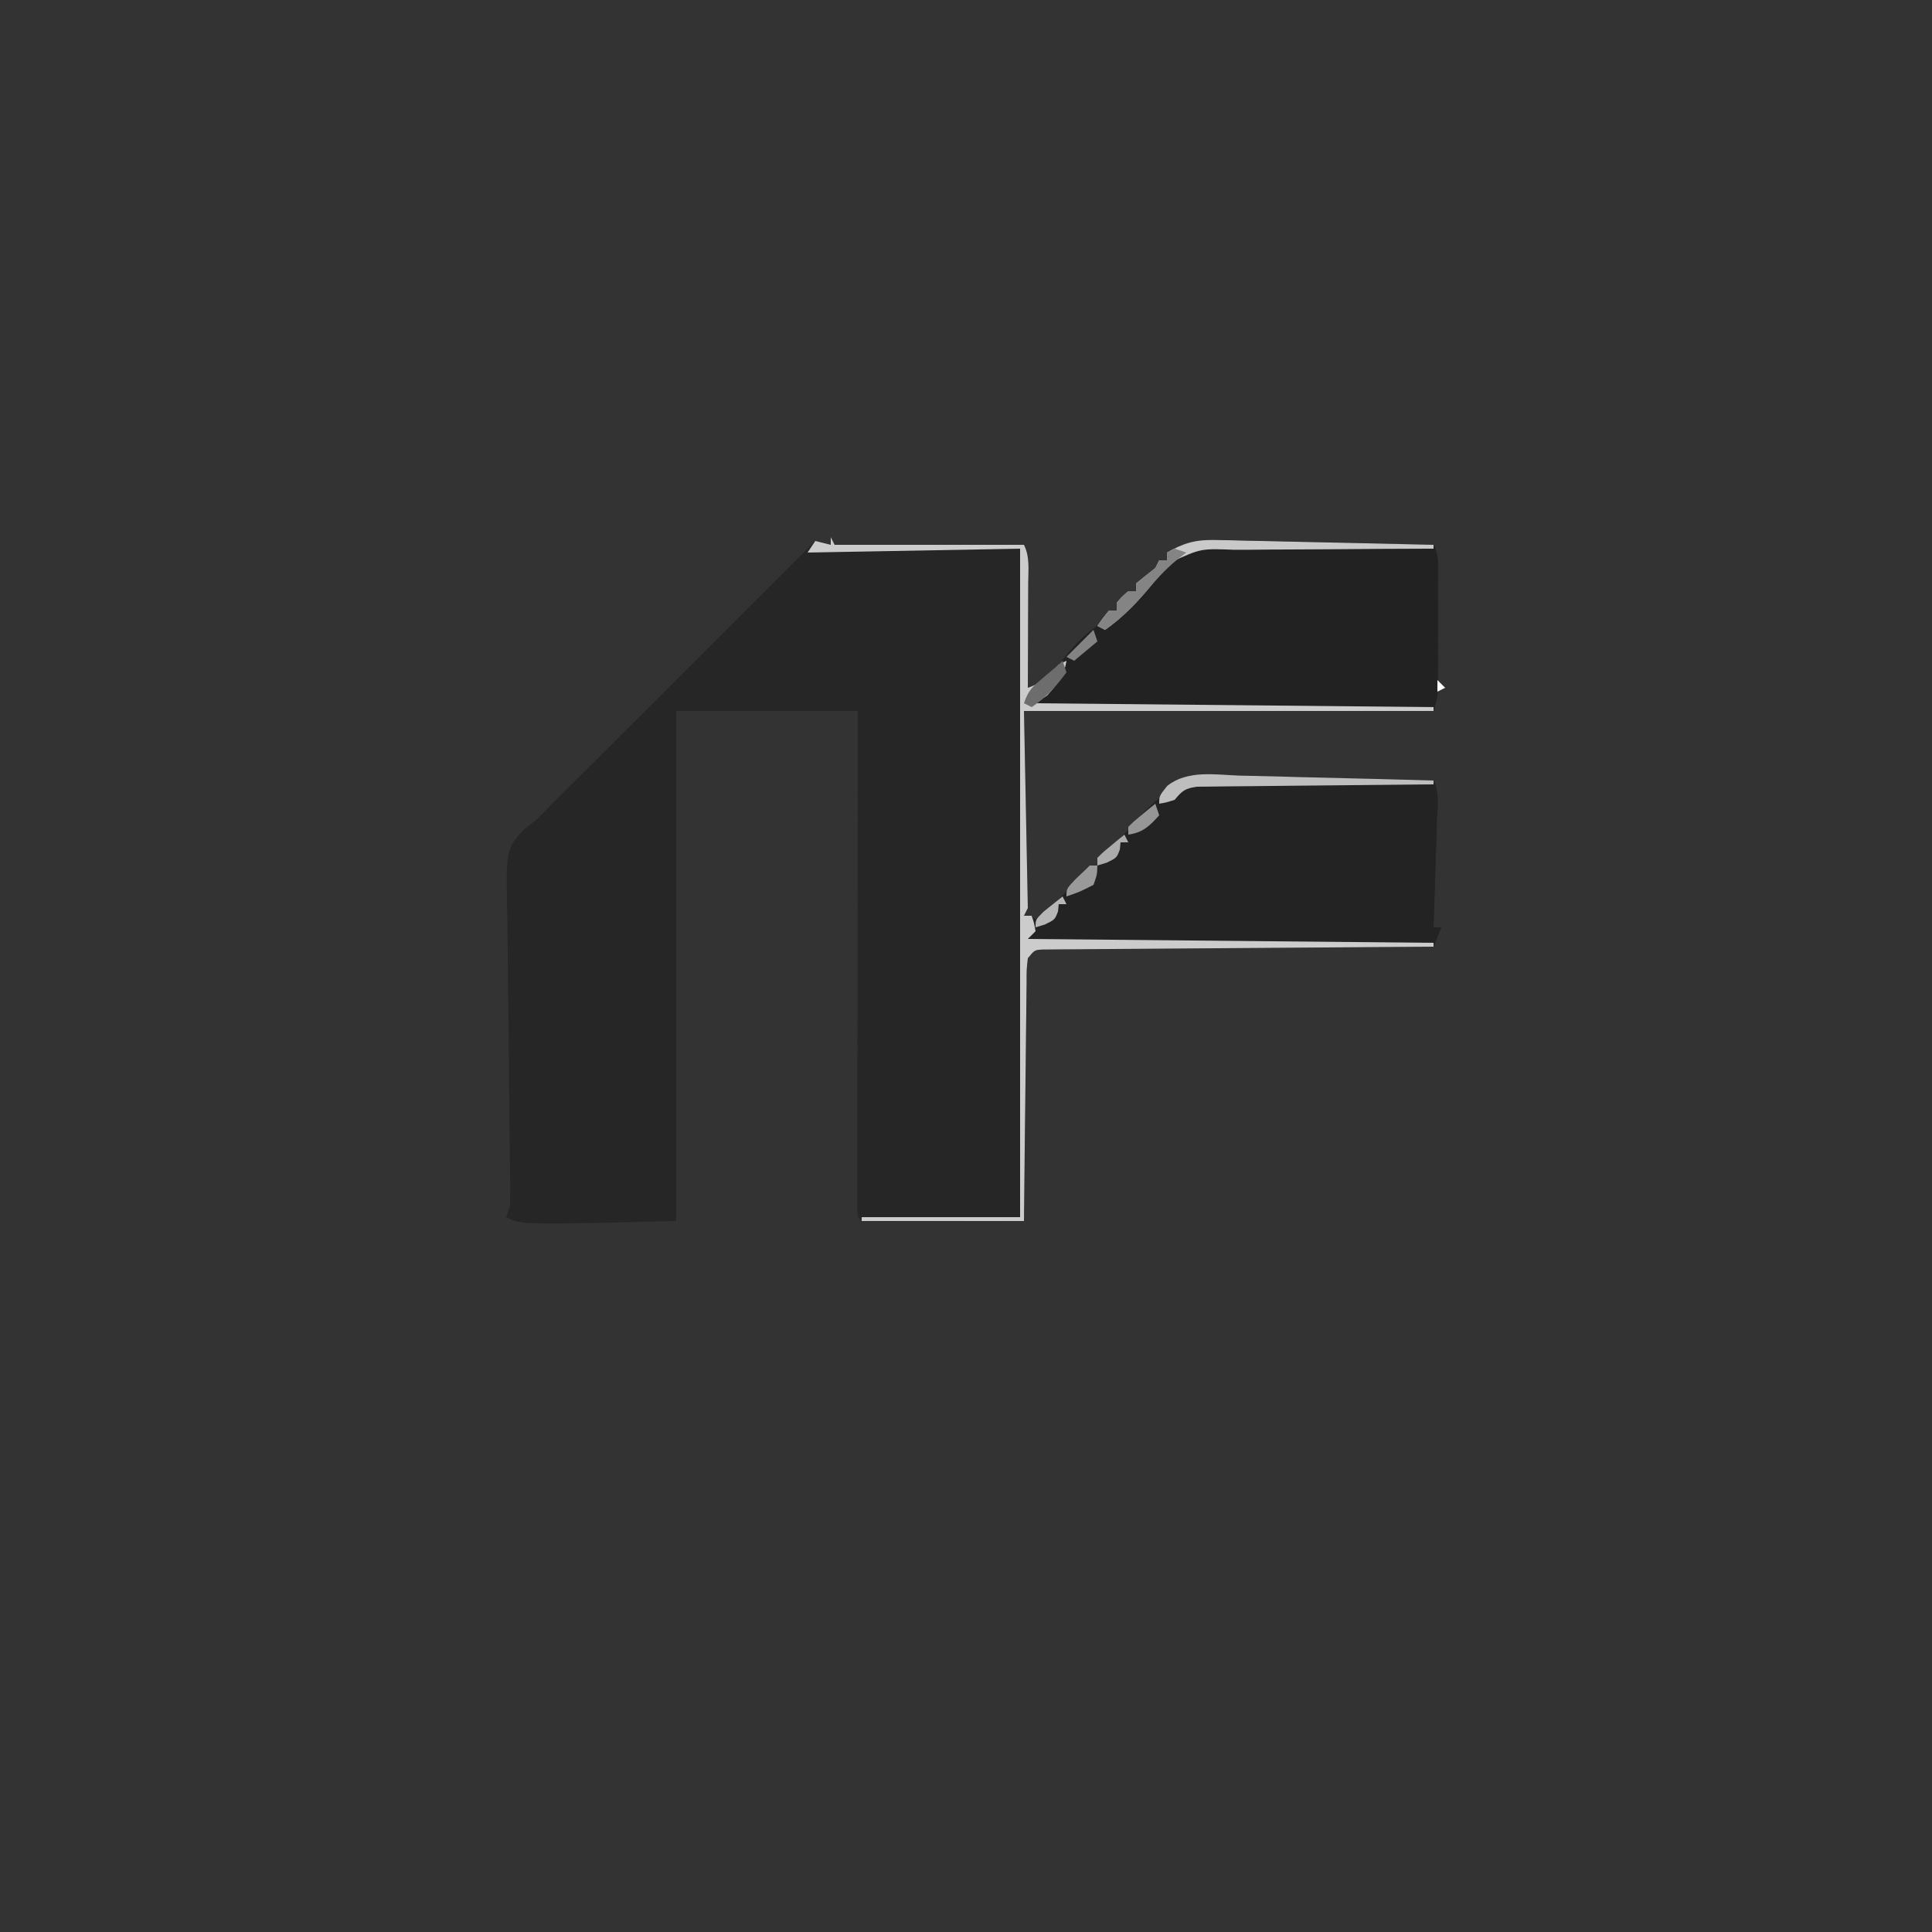 <?xml version="1.0" encoding="UTF-8"?>
<svg version="1.1" xmlns="http://www.w3.org/2000/svg" width="500" height="500">
<rect width="100%" height="100%" fill="#333333" stroke="none"/>
<path d="M0 0 C0.495 0.99 0.495 0.99 1 2 C17.17 2 33.34 2 50 2 C51.56 5.12 51.121 8.43 51.098 11.852 C51.096 13.013 51.096 13.013 51.093 14.197 C51.088 16.673 51.075 19.149 51.062 21.625 C51.057 23.302 51.053 24.979 51.049 26.656 C51.038 30.771 51.021 34.885 51 39 C55.759 37.414 58.327 33.829 61.438 30 C63.342 27.77 64.952 26.119 67.188 24.312 C70.128 22.123 70.128 22.123 72 19 C72.66 19 73.32 19 74 19 C74 18.34 74 17.68 74 17 C75.375 15.375 75.375 15.375 77 14 C77.66 14 78.32 14 79 14 C79 13.34 79 12.68 79 12 C80.65 10.646 82.317 9.313 84 8 C84.33 7.34 84.66 6.68 85 6 C85.66 6 86.32 6 87 6 C87 5.34 87 4.68 87 4 C93.819 0.092 100.589 0.707 108.246 0.926 C109.626 0.954 111.006 0.981 112.386 1.006 C115.998 1.076 119.61 1.165 123.221 1.258 C126.915 1.349 130.609 1.423 134.303 1.498 C141.536 1.648 148.768 1.818 156 2 C157.626 5.253 157.142 8.829 157.133 12.402 C157.134 13.236 157.135 14.069 157.136 14.928 C157.136 16.693 157.135 18.457 157.13 20.221 C157.125 22.923 157.13 25.625 157.137 28.326 C157.136 30.039 157.135 31.752 157.133 33.465 C157.135 34.274 157.137 35.084 157.139 35.918 C157.125 39.201 157.046 41.863 156 45 C121.02 45 86.04 45 50 45 C50.33 61.83 50.66 78.66 51 96 C50.67 96.66 50.34 97.32 50 98 C50.66 98 51.32 98 52 98 C52.33 98.33 52.66 98.66 53 99 C53.66 98.34 54.32 97.68 55 97 C55.722 96.464 56.444 95.927 57.188 95.375 C60.338 92.715 62.835 89.786 65.449 86.609 C65.961 86.078 66.473 85.547 67 85 C67.66 85 68.32 85 69 85 C69 84.34 69 83.68 69 83 C70.32 81.738 70.32 81.738 72.125 80.312 C74.735 78.161 76.971 75.983 79.125 73.375 C81.503 70.497 84.023 68.272 87 66 C87.865 64.965 87.865 64.965 88.747 63.909 C91.768 61.349 93.499 61.546 97.421 61.638 C98.722 61.658 100.023 61.678 101.363 61.699 C102.779 61.742 104.194 61.785 105.609 61.828 C107.061 61.858 108.513 61.886 109.964 61.913 C113.779 61.987 117.592 62.085 121.406 62.189 C125.3 62.29 129.195 62.369 133.09 62.449 C140.727 62.61 148.364 62.797 156 63 C157.591 66.183 157 69.587 156.879 73.07 C156.855 73.867 156.832 74.663 156.807 75.483 C156.731 78.031 156.647 80.578 156.562 83.125 C156.509 84.85 156.457 86.576 156.404 88.301 C156.275 92.534 156.139 96.767 156 101 C156.66 101 157.32 101 158 101 C157.34 102.65 156.68 104.3 156 106 C154.714 106.008 153.428 106.016 152.103 106.025 C140.007 106.102 127.911 106.19 115.815 106.288 C109.596 106.338 103.377 106.384 97.157 106.422 C91.16 106.459 85.162 106.505 79.165 106.558 C76.872 106.577 74.579 106.592 72.287 106.603 C69.085 106.62 65.884 106.649 62.682 106.681 C61.248 106.684 61.248 106.684 59.785 106.688 C58.916 106.699 58.047 106.71 57.151 106.722 C56.014 106.73 56.014 106.73 54.855 106.738 C52.754 106.845 52.754 106.845 51 109 C50.667 111.954 50.667 111.954 50.681 115.469 C50.671 116.133 50.661 116.796 50.651 117.48 C50.62 119.677 50.603 121.873 50.586 124.07 C50.567 125.592 50.548 127.114 50.527 128.635 C50.476 132.643 50.436 136.651 50.399 140.66 C50.359 144.748 50.308 148.837 50.258 152.926 C50.161 160.95 50.077 168.975 50 177 C44.037 177.025 38.074 177.043 32.111 177.055 C30.08 177.06 28.05 177.067 26.02 177.075 C23.108 177.088 20.197 177.093 17.285 177.098 C15.915 177.105 15.915 177.105 14.517 177.113 C12.344 177.113 10.172 177.062 8 177 C7 176 7 176 6.877 173.831 C6.878 172.866 6.879 171.901 6.88 170.906 C6.878 169.251 6.878 169.251 6.876 167.562 C6.881 165.73 6.881 165.73 6.886 163.861 C6.886 162.583 6.886 161.305 6.886 159.989 C6.886 156.474 6.892 152.96 6.899 149.446 C6.905 145.777 6.905 142.108 6.907 138.439 C6.91 131.487 6.918 124.535 6.928 117.583 C6.939 109.67 6.945 101.757 6.95 93.844 C6.96 77.563 6.978 61.281 7 45 C-8.51 45 -24.02 45 -40 45 C-40 88.56 -40 132.12 -40 177 C-80 178 -80 178 -84 176 C-83.67 175.01 -83.34 174.02 -83 173 C-82.944 170.104 -82.947 167.235 -82.998 164.341 C-83.021 162.507 -83.043 160.673 -83.066 158.838 C-83.08 157.865 -83.094 156.892 -83.108 155.889 C-83.177 150.734 -83.213 145.579 -83.254 140.424 C-83.308 133.864 -83.371 127.305 -83.473 120.745 C-83.554 115.445 -83.601 110.144 -83.625 104.843 C-83.641 102.826 -83.669 100.809 -83.71 98.792 C-84.06 81.014 -84.06 81.014 -79.888 76.134 C-78.624 75.051 -77.328 74.003 -76 73 C-74.859 71.852 -73.733 70.688 -72.623 69.509 C-71.467 68.354 -70.309 67.201 -69.148 66.051 C-68.527 65.43 -67.905 64.81 -67.264 64.17 C-65.303 62.215 -63.339 60.264 -61.375 58.312 C-60.052 56.994 -58.729 55.676 -57.406 54.357 C-54.978 51.938 -52.549 49.519 -50.119 47.103 C-47.408 44.407 -44.702 41.705 -42 39 C-40.72 37.72 -39.44 36.44 -38.159 35.159 C-37.446 34.446 -36.732 33.732 -35.996 32.996 C-25.331 22.331 -14.665 11.665 -4 1 C-1.875 1.375 -1.875 1.375 0 2 C0 1.34 0 0.68 0 0 Z M50 40 C51 42 51 42 51 42 Z " fill="#262626" transform="translate(215,139)"/>
<path d="M0 0 C0.33 0.66 0.66 1.32 1 2 C17.17 2 33.34 2 50 2 C51.56 5.12 51.121 8.43 51.098 11.852 C51.096 12.626 51.095 13.4 51.093 14.197 C51.088 16.673 51.075 19.149 51.062 21.625 C51.057 23.302 51.053 24.979 51.049 26.656 C51.038 30.771 51.021 34.885 51 39 C55.759 37.414 58.327 33.829 61.438 30 C63.342 27.77 64.952 26.119 67.188 24.312 C70.128 22.123 70.128 22.123 72 19 C72.66 19 73.32 19 74 19 C74 18.34 74 17.68 74 17 C75.375 15.375 75.375 15.375 77 14 C77.66 14 78.32 14 79 14 C79 13.34 79 12.68 79 12 C80.65 10.646 82.317 9.313 84 8 C84.33 7.34 84.66 6.68 85 6 C85.66 6 86.32 6 87 6 C87 5.34 87 4.68 87 4 C93.819 0.092 100.589 0.707 108.246 0.926 C109.626 0.954 111.006 0.981 112.386 1.006 C115.998 1.076 119.61 1.165 123.221 1.258 C126.915 1.349 130.609 1.423 134.303 1.498 C141.536 1.648 148.768 1.818 156 2 C157.626 5.253 157.142 8.829 157.133 12.402 C157.134 13.236 157.135 14.069 157.136 14.928 C157.136 16.693 157.135 18.457 157.13 20.221 C157.125 22.923 157.13 25.625 157.137 28.326 C157.136 30.039 157.135 31.752 157.133 33.465 C157.135 34.274 157.137 35.084 157.139 35.918 C157.125 39.201 157.046 41.863 156 45 C121.02 45 86.04 45 50 45 C50.33 61.83 50.66 78.66 51 96 C50.67 96.66 50.34 97.32 50 98 C50.66 98 51.32 98 52 98 C52.33 98.33 52.66 98.66 53 99 C53.66 98.34 54.32 97.68 55 97 C55.722 96.464 56.444 95.927 57.188 95.375 C60.338 92.715 62.835 89.786 65.449 86.609 C65.961 86.078 66.473 85.547 67 85 C67.66 85 68.32 85 69 85 C69 84.34 69 83.68 69 83 C70.32 81.738 70.32 81.738 72.125 80.312 C74.735 78.161 76.971 75.983 79.125 73.375 C81.503 70.497 84.023 68.272 87 66 C87.865 64.965 87.865 64.965 88.747 63.909 C91.768 61.349 93.499 61.546 97.421 61.638 C98.722 61.658 100.023 61.678 101.363 61.699 C102.779 61.742 104.194 61.785 105.609 61.828 C107.061 61.858 108.513 61.886 109.964 61.913 C113.779 61.987 117.592 62.085 121.406 62.189 C125.3 62.29 129.195 62.369 133.09 62.449 C140.727 62.61 148.364 62.797 156 63 C157.591 66.183 157 69.587 156.879 73.07 C156.855 73.867 156.832 74.663 156.807 75.483 C156.731 78.031 156.647 80.578 156.562 83.125 C156.509 84.85 156.457 86.576 156.404 88.301 C156.275 92.534 156.139 96.767 156 101 C156.66 101 157.32 101 158 101 C157.34 102.65 156.68 104.3 156 106 C154.714 106.008 153.428 106.016 152.103 106.025 C140.007 106.102 127.911 106.19 115.815 106.288 C109.596 106.338 103.377 106.384 97.157 106.422 C91.16 106.459 85.162 106.505 79.165 106.558 C76.872 106.577 74.579 106.592 72.287 106.603 C69.085 106.62 65.884 106.649 62.682 106.681 C61.248 106.684 61.248 106.684 59.785 106.688 C58.916 106.699 58.047 106.71 57.151 106.722 C56.014 106.73 56.014 106.73 54.855 106.738 C52.754 106.845 52.754 106.845 51 109 C50.667 111.954 50.667 111.954 50.681 115.469 C50.666 116.465 50.666 116.465 50.651 117.48 C50.62 119.677 50.603 121.873 50.586 124.07 C50.567 125.592 50.548 127.114 50.527 128.635 C50.476 132.643 50.436 136.651 50.399 140.66 C50.352 145.467 50.29 150.274 50.231 155.082 C50.143 162.388 50.073 169.694 50 177 C36.14 177 22.28 177 8 177 C8 176.67 8 176.34 8 176 C21.53 176 35.06 176 49 176 C49 118.91 49 61.82 49 3 C21.775 3.495 21.775 3.495 -6 4 C-5.34 3.01 -4.68 2.02 -4 1 C-2.68 1.33 -1.36 1.66 0 2 C0 1.34 0 0.68 0 0 Z M50 40 C51 42 51 42 51 42 Z " fill="#232323" transform="translate(215,139)"/>
<path d="M0 0 C1.261 0.02 2.522 0.04 3.821 0.061 C5.181 0.099 6.542 0.136 7.903 0.175 C9.307 0.203 10.711 0.229 12.115 0.255 C15.794 0.325 19.473 0.414 23.152 0.506 C26.912 0.598 30.673 0.672 34.434 0.747 C41.802 0.897 49.169 1.067 56.536 1.249 C58.166 4.51 57.677 8.104 57.668 11.686 C57.669 12.522 57.67 13.358 57.671 14.219 C57.672 15.988 57.67 17.757 57.666 19.525 C57.661 22.238 57.666 24.95 57.672 27.663 C57.672 29.379 57.67 31.095 57.668 32.811 C57.67 33.626 57.673 34.44 57.675 35.28 C57.651 41.019 57.651 41.019 56.536 43.249 C22.216 43.249 -12.104 43.249 -47.464 43.249 C-46.804 42.259 -46.144 41.269 -45.464 40.249 C-44.804 40.249 -44.144 40.249 -43.464 40.249 C-43.176 39.63 -42.887 39.011 -42.589 38.374 C-41.464 36.249 -41.464 36.249 -39.464 34.249 C-39.072 33.176 -38.681 32.104 -38.277 30.999 C-36.715 27.133 -34.351 25.108 -31.085 22.608 C-29.199 21.156 -29.199 21.156 -27.464 18.249 C-26.804 18.249 -26.144 18.249 -25.464 18.249 C-25.464 17.589 -25.464 16.929 -25.464 16.249 C-24.089 14.624 -24.089 14.624 -22.464 13.249 C-21.804 13.249 -21.144 13.249 -20.464 13.249 C-20.464 12.589 -20.464 11.929 -20.464 11.249 C-18.814 9.895 -17.147 8.562 -15.464 7.249 C-15.134 6.589 -14.804 5.929 -14.464 5.249 C-13.804 5.249 -13.144 5.249 -12.464 5.249 C-12.464 4.589 -12.464 3.929 -12.464 3.249 C-8.082 0.743 -5.034 -0.111 0 0 Z " fill="#222222" transform="translate(314.464,139.751)"/>
<path d="M0 0 C0.33 0.66 0.66 1.32 1 2 C17.17 2 33.34 2 50 2 C51.56 5.12 51.121 8.43 51.098 11.852 C51.096 12.626 51.095 13.4 51.093 14.197 C51.088 16.673 51.075 19.149 51.062 21.625 C51.057 23.302 51.053 24.979 51.049 26.656 C51.038 30.771 51.021 34.885 51 39 C54.703 37.766 56.303 35.767 59 33 C59.66 32.67 60.32 32.34 61 32 C60.424 35.886 58.584 38.112 56 41 C55.01 41.66 54.02 42.32 53 43 C86.99 43.33 120.98 43.66 156 44 C156 44.33 156 44.66 156 45 C121.02 45 86.04 45 50 45 C50.33 61.83 50.66 78.66 51 96 C50.67 96.66 50.34 97.32 50 98 C50.66 98 51.32 98 52 98 C52.625 99.875 52.625 99.875 53 102 C52.34 102.66 51.68 103.32 51 104 C85.65 104.33 120.3 104.66 156 105 C156 105.33 156 105.66 156 106 C154.714 106.008 153.428 106.016 152.103 106.025 C140.007 106.102 127.911 106.19 115.815 106.288 C109.596 106.338 103.377 106.384 97.157 106.422 C91.16 106.459 85.162 106.505 79.165 106.558 C76.872 106.577 74.579 106.592 72.287 106.603 C69.085 106.62 65.884 106.649 62.682 106.681 C61.248 106.684 61.248 106.684 59.785 106.688 C58.916 106.699 58.047 106.71 57.151 106.722 C56.014 106.73 56.014 106.73 54.855 106.738 C52.754 106.845 52.754 106.845 51 109 C50.667 111.954 50.667 111.954 50.681 115.469 C50.666 116.465 50.666 116.465 50.651 117.48 C50.62 119.677 50.603 121.873 50.586 124.07 C50.567 125.592 50.548 127.114 50.527 128.635 C50.476 132.643 50.436 136.651 50.399 140.66 C50.352 145.467 50.29 150.274 50.231 155.082 C50.143 162.388 50.073 169.694 50 177 C36.14 177 22.28 177 8 177 C8 176.67 8 176.34 8 176 C21.53 176 35.06 176 49 176 C49 118.91 49 61.82 49 3 C21.775 3.495 21.775 3.495 -6 4 C-5.34 3.01 -4.68 2.02 -4 1 C-2.68 1.33 -1.36 1.66 0 2 C0 1.34 0 0.68 0 0 Z M50 40 C51 42 51 42 51 42 Z " fill="#CCCCCC" transform="translate(215,139)"/>
<path d="M0 0 C1.261 0.02 2.522 0.04 3.821 0.061 C5.181 0.099 6.542 0.136 7.903 0.175 C9.307 0.203 10.711 0.229 12.115 0.255 C15.794 0.325 19.473 0.414 23.152 0.506 C26.912 0.598 30.673 0.672 34.434 0.747 C41.802 0.897 49.169 1.067 56.536 1.249 C56.536 1.579 56.536 1.909 56.536 2.249 C55.353 2.251 55.353 2.251 54.146 2.253 C46.701 2.271 39.257 2.313 31.813 2.381 C27.986 2.415 24.159 2.44 20.332 2.444 C16.636 2.449 12.94 2.477 9.245 2.522 C7.837 2.535 6.43 2.54 5.023 2.535 C-3.667 2.187 -3.667 2.187 -11.268 5.678 C-11.993 6.526 -12.718 7.375 -13.464 8.249 C-14.033 8.857 -14.601 9.466 -15.187 10.093 C-15.629 10.639 -16.071 11.186 -16.527 11.749 C-20.125 16.071 -23.847 19.999 -28.464 23.249 C-29.124 22.919 -29.784 22.589 -30.464 22.249 C-29.089 20.249 -29.089 20.249 -27.464 18.249 C-26.804 18.249 -26.144 18.249 -25.464 18.249 C-25.464 17.589 -25.464 16.929 -25.464 16.249 C-24.089 14.624 -24.089 14.624 -22.464 13.249 C-21.804 13.249 -21.144 13.249 -20.464 13.249 C-20.464 12.589 -20.464 11.929 -20.464 11.249 C-18.814 9.895 -17.147 8.562 -15.464 7.249 C-15.134 6.589 -14.804 5.929 -14.464 5.249 C-13.804 5.249 -13.144 5.249 -12.464 5.249 C-12.464 4.589 -12.464 3.929 -12.464 3.249 C-8.082 0.743 -5.034 -0.111 0 0 Z " fill="#C9C9C9" transform="translate(314.464,139.751)"/>
<path d="M0 0 C1.449 0.032 2.897 0.061 4.346 0.089 C8.145 0.167 11.941 0.275 15.739 0.39 C19.62 0.502 23.501 0.585 27.383 0.67 C34.988 0.841 42.592 1.045 50.195 1.27 C50.195 1.6 50.195 1.93 50.195 2.27 C49.4 2.275 48.605 2.281 47.786 2.287 C40.296 2.345 32.807 2.417 25.317 2.505 C21.467 2.55 17.616 2.589 13.765 2.616 C10.05 2.642 6.335 2.682 2.62 2.733 C1.201 2.749 -0.217 2.761 -1.635 2.767 C-3.62 2.777 -5.604 2.806 -7.589 2.837 C-9.285 2.854 -9.285 2.854 -11.014 2.871 C-14.134 3.317 -14.858 3.905 -16.805 6.27 C-18.992 6.957 -18.992 6.957 -20.805 7.27 C-20.805 5.27 -20.805 5.27 -18.73 2.661 C-13.451 -1.524 -6.362 -0.221 0 0 Z " fill="#BEBEBE" transform="translate(320.805,200.73)"/>
<path d="M0 0 C0.99 0.33 1.98 0.66 3 1 C1.701 2.021 1.701 2.021 0.375 3.062 C-2.625 5.554 -5.069 8.306 -7.559 11.297 C-10.685 14.991 -14.043 18.216 -18 21 C-18.66 20.67 -19.32 20.34 -20 20 C-18.625 18 -18.625 18 -17 16 C-16.34 16 -15.68 16 -15 16 C-15 15.34 -15 14.68 -15 14 C-13.625 12.375 -13.625 12.375 -12 11 C-11.34 11 -10.68 11 -10 11 C-10 10.34 -10 9.68 -10 9 C-8.35 7.646 -6.683 6.313 -5 5 C-4.67 4.34 -4.34 3.68 -4 3 C-3.34 3 -2.68 3 -2 3 C-2 2.34 -2 1.68 -2 1 C-1.34 0.67 -0.68 0.34 0 0 Z " fill="#848484" transform="translate(304,142)"/>
<path d="M0 0 C0.33 0.99 0.66 1.98 1 3 C-1.653 6.639 -4.232 9.488 -8 12 C-8.66 11.67 -9.32 11.34 -10 11 C-8.855 7.564 -7.729 6.665 -5 4.375 C-4.278 3.764 -3.556 3.153 -2.812 2.523 C-2.214 2.021 -1.616 1.518 -1 1 C-0.67 0.67 -0.34 0.34 0 0 Z " fill="#6D6D6D" transform="translate(275,171)"/>
<path d="M0 0 C0.66 0 1.32 0 2 0 C1.938 2.312 1.938 2.312 1 5 C-2.562 6.812 -2.562 6.812 -6 8 C-6 6 -6 6 -3.562 3.438 C-2.717 2.633 -1.871 1.829 -1 1 C-0.67 0.67 -0.34 0.34 0 0 Z " fill="#9A9A9A" transform="translate(282,224)"/>
<path d="M0 0 C0.33 0.99 0.66 1.98 1 3 C-1.528 5.799 -3.204 7.458 -7 8 C-7 7.34 -7 6.68 -7 6 C-5.469 4.492 -5.469 4.492 -3.5 2.875 C-2.85 2.336 -2.201 1.797 -1.531 1.242 C-1.026 0.832 -0.521 0.422 0 0 Z " fill="#969696" transform="translate(299,208)"/>
<path d="M0 0 C0.33 0.99 0.66 1.98 1 3 C-1.97 5.475 -1.97 5.475 -5 8 C-5.66 7.67 -6.32 7.34 -7 7 C-4.667 4.667 -2.333 2.333 0 0 Z " fill="#838383" transform="translate(283,163)"/>
<path d="M0 0 C0.33 0.66 0.66 1.32 1 2 C0.34 2 -0.32 2 -1 2 C-1.062 2.619 -1.124 3.237 -1.188 3.875 C-2 6 -2 6 -4.562 7.25 C-5.367 7.497 -6.171 7.745 -7 8 C-7 6 -7 6 -5 4 C-3.341 2.657 -1.675 1.323 0 0 Z " fill="#B7B7B7" transform="translate(275,232)"/>
<path d="M0 0 C0.33 0.66 0.66 1.32 1 2 C0.34 2 -0.32 2 -1 2 C-1.062 2.619 -1.124 3.237 -1.188 3.875 C-2 6 -2 6 -4.562 7.25 C-5.367 7.497 -6.171 7.745 -7 8 C-7 7.34 -7 6.68 -7 6 C-5.469 4.492 -5.469 4.492 -3.5 2.875 C-2.85 2.336 -2.201 1.797 -1.531 1.242 C-1.026 0.832 -0.521 0.422 0 0 Z " fill="#ACACAC" transform="translate(291,216)"/>
<path d="M0 0 C1 4 1 4 1 4 Z " fill="#FFFFFF" transform="translate(266,227)"/>
<path d="M0 0 C0.66 0.66 1.32 1.32 2 2 C1.01 2.495 1.01 2.495 0 3 C0 2.01 0 1.02 0 0 Z " fill="#FFFFFF" transform="translate(372,176)"/>
<path d="M0 0 C3 1 3 1 3 1 Z " fill="#FFFFFF" transform="translate(369,139)"/>
<path d="" fill="#FFFFFF" transform="translate(0,0)"/>
<path d="" fill="#FFFFFF" transform="translate(0,0)"/>
<path d="" fill="#FFFFFF" transform="translate(0,0)"/>
<path d="" fill="#FFFFFF" transform="translate(0,0)"/>
<path d="" fill="#FFFFFF" transform="translate(0,0)"/>
<path d="" fill="#FFFFFF" transform="translate(0,0)"/>
<path d="" fill="#FFFFFF" transform="translate(0,0)"/>
<path d="" fill="#FFFFFF" transform="translate(0,0)"/>
<path d="" fill="#FFFFFF" transform="translate(0,0)"/>
<path d="" fill="#FFFFFF" transform="translate(0,0)"/>
<path d="" fill="#FFFFFF" transform="translate(0,0)"/>
<path d="" fill="#FFFFFF" transform="translate(0,0)"/>
<path d="" fill="#FFFFFF" transform="translate(0,0)"/>
<path d="" fill="#FFFFFF" transform="translate(0,0)"/>
<path d="" fill="#FFFFFF" transform="translate(0,0)"/>
<path d="" fill="#FFFFFF" transform="translate(0,0)"/>
<path d="" fill="#FFFFFF" transform="translate(0,0)"/>
<path d="" fill="#FFFFFF" transform="translate(0,0)"/>
<path d="" fill="#FFFFFF" transform="translate(0,0)"/>
<path d="" fill="#FFFFFF" transform="translate(0,0)"/>
</svg>
